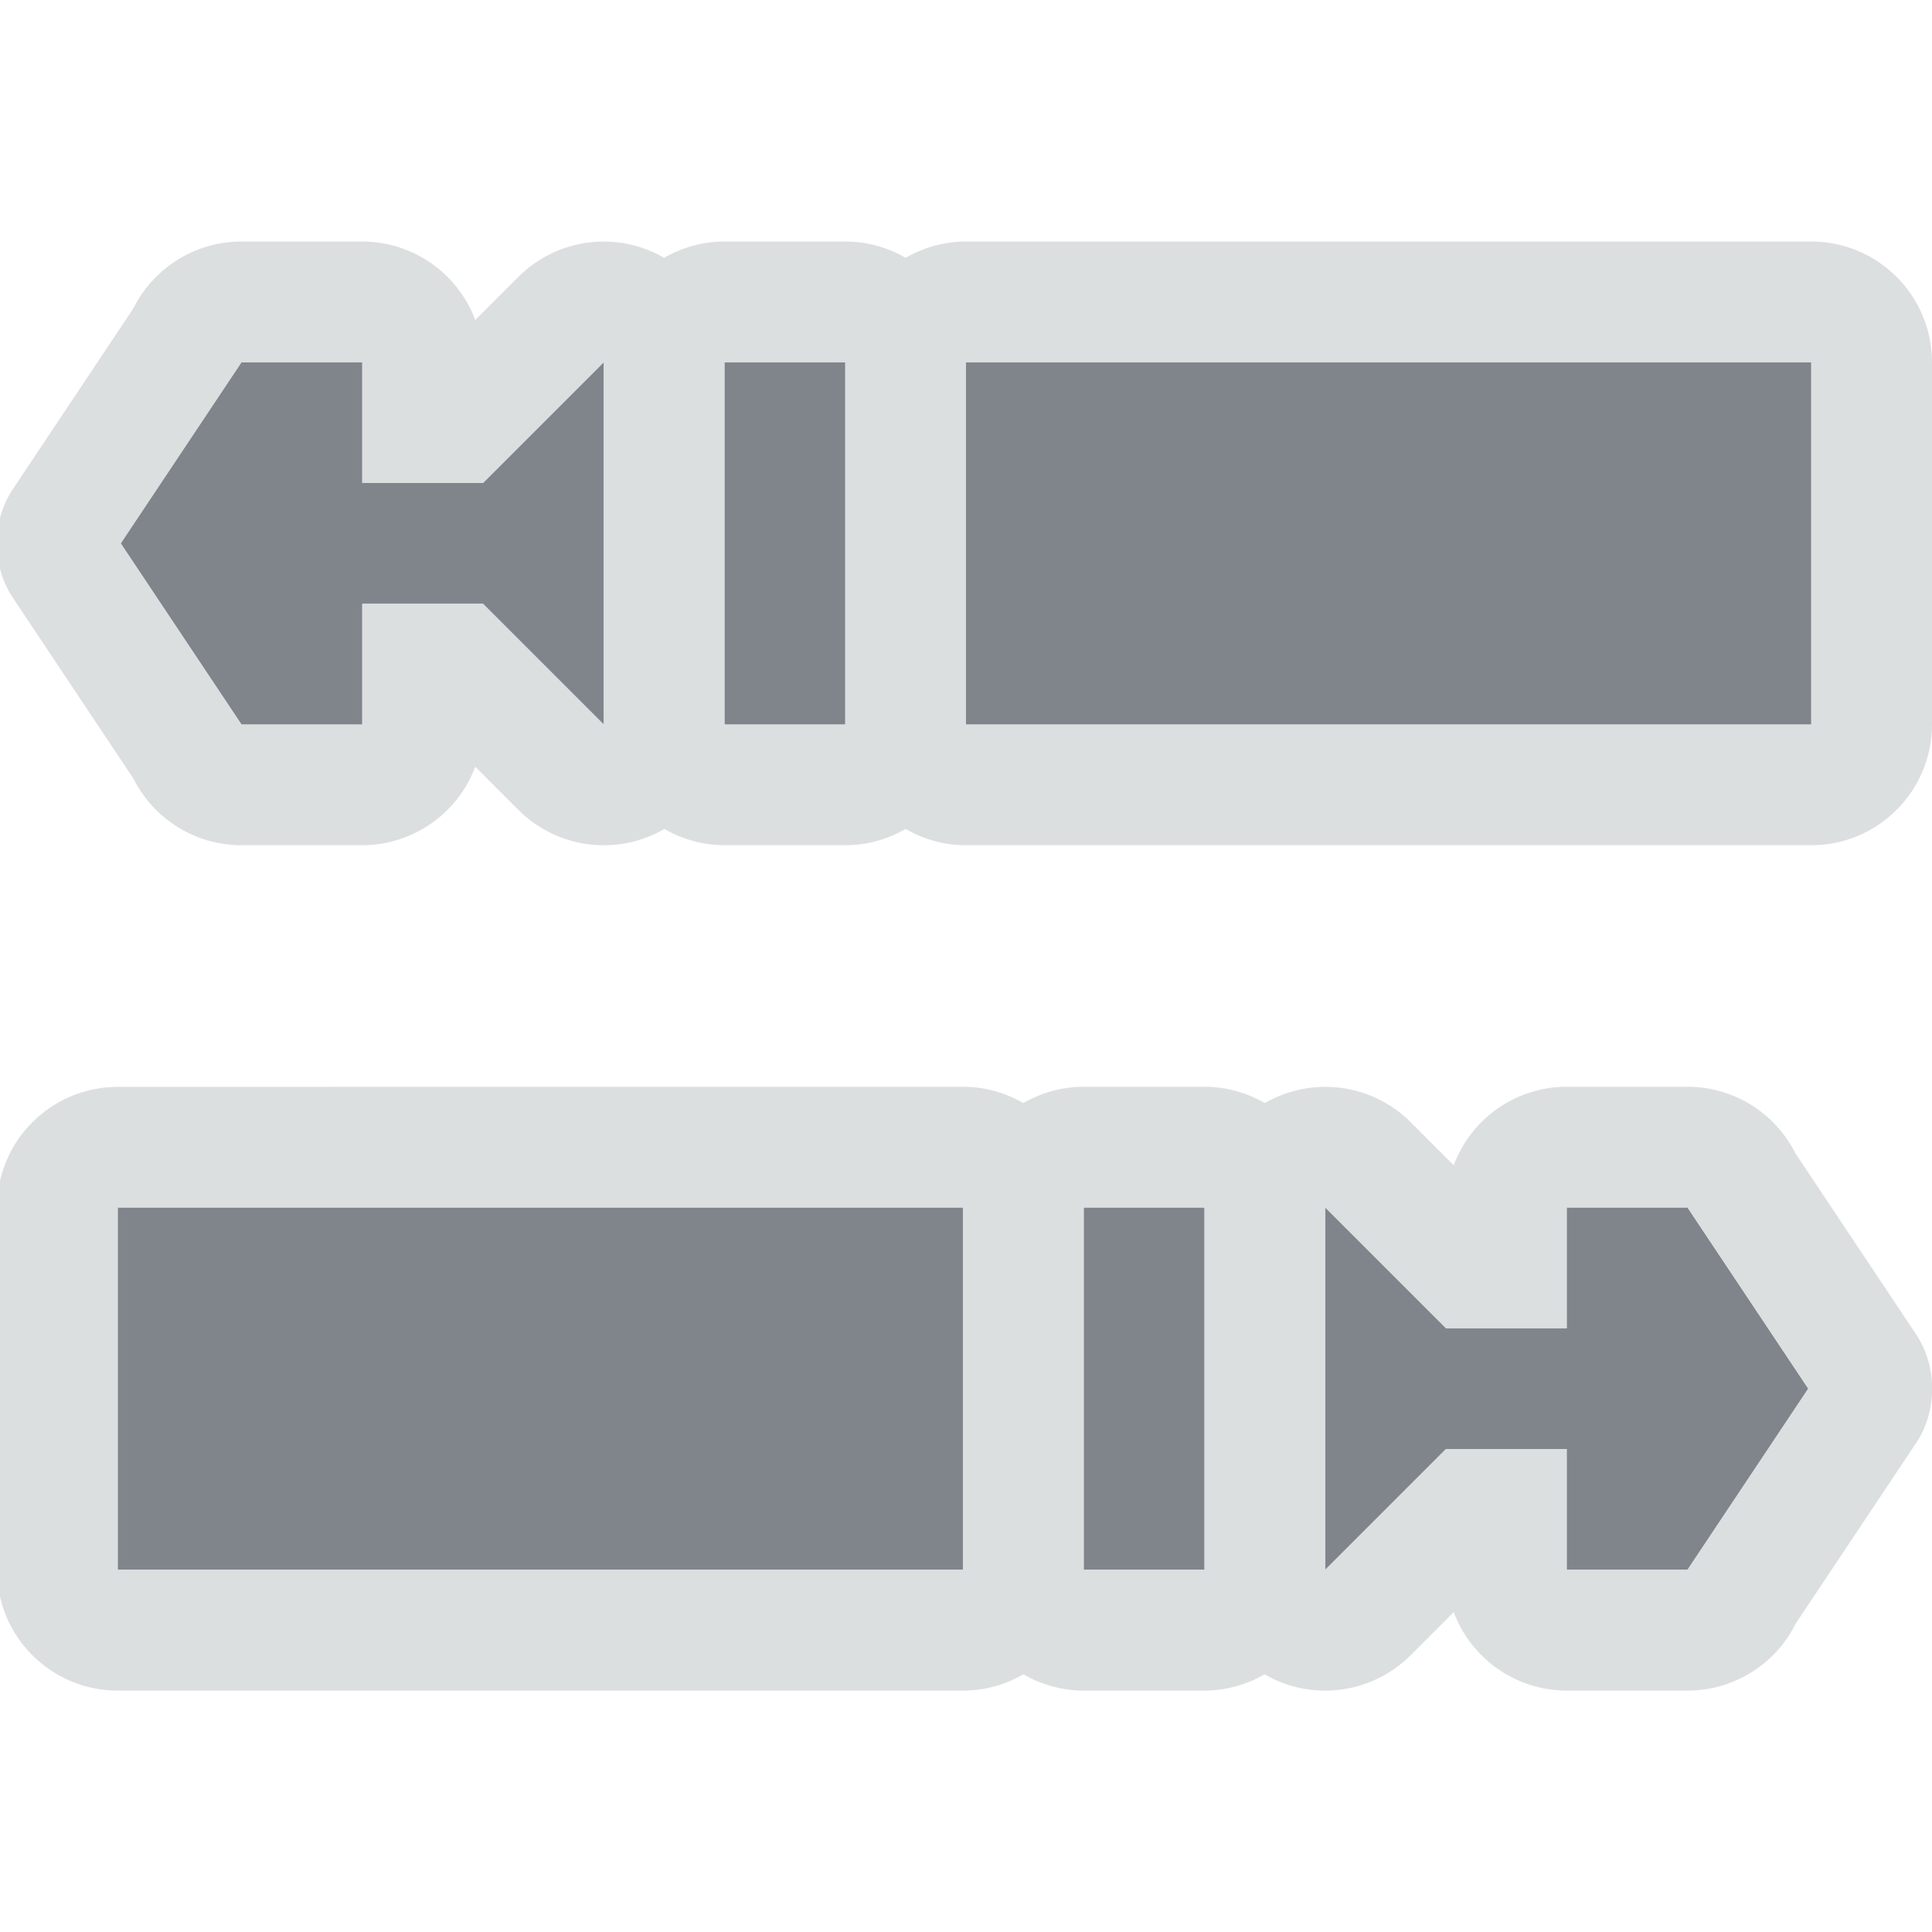 <?xml version="1.0" encoding="UTF-8" standalone="no"?>
<!-- Created with Inkscape (http://www.inkscape.org/) -->

<svg
   xmlns:dc="http://purl.org/dc/elements/1.1/"
   xmlns:cc="http://creativecommons.org/ns#"
   xmlns:rdf="http://www.w3.org/1999/02/22-rdf-syntax-ns#"
   xmlns:svg="http://www.w3.org/2000/svg"
   xmlns="http://www.w3.org/2000/svg"
   xmlns:sodipodi="http://sodipodi.sourceforge.net/DTD/sodipodi-0.dtd"
   xmlns:inkscape="http://www.inkscape.org/namespaces/inkscape"
   version="1.1"
   width="16"
   height="16"
   id="svg2"
   inkscape:version="0.91+devel r"
   sodipodi:docname="p10-plug.svg">
  <sodipodi:namedview
     pagecolor="#ffffff"
     bordercolor="#666666"
     borderopacity="1"
     objecttolerance="10"
     gridtolerance="10"
     guidetolerance="10"
     inkscape:pageopacity="0"
     inkscape:pageshadow="2"
     inkscape:window-width="1920"
     inkscape:window-height="1033"
     id="namedview6"
     showgrid="true"
     inkscape:zoom="41.7193"
     inkscape:cx="11.661273"
     inkscape:cy="8.7305037"
     inkscape:window-x="-10"
     inkscape:window-y="25"
     inkscape:window-maximized="1"
     inkscape:current-layer="svg2"
     inkscape:snap-global="true"
     inkscape:snap-bbox="true"
     inkscape:bbox-paths="true"
     inkscape:bbox-nodes="true"
     inkscape:snap-bbox-edge-midpoints="true"
     inkscape:snap-bbox-midpoints="true"
     inkscape:object-paths="true"
     inkscape:snap-intersection-paths="true"
     inkscape:object-nodes="true"
     inkscape:snap-smooth-nodes="true"
     inkscape:snap-midpoints="true">
    <inkscape:grid
       type="xygrid"
       id="grid2982"
       empspacing="5"
       visible="true"
       enabled="true"
       snapvisiblegridlinesonly="true" />
  </sodipodi:namedview>
  <defs
     id="defs4" />
  <path
     id="path4511"
     d="m 11,3 -1,0 -2,0 0,3 2,0 1,0 4,0 0,-3 z M 2,3 1,4.5 2,6 3,6 3,5 4,5 5,6 5,3 4,4 3,4 3,3 Z M 6,3 6,6 7,6 7,3 Z"
     style="color:#000000;display:inline;overflow:visible;visibility:visible;opacity:1;fill:#434a55;fill-opacity:0.675;fill-rule:nonzero;stroke:none;stroke-width:1;stroke-linecap:butt;stroke-linejoin:miter;stroke-miterlimit:4;stroke-dasharray:none;stroke-dashoffset:0;stroke-opacity:1;marker:none;enable-background:accumulate"
     inkscape:connector-curvature="0"
     sodipodi:nodetypes="cccccccccccccccccccccccccc" />
  <path
     sodipodi:nodetypes="cccccccccccccccccccccccccc"
     inkscape:connector-curvature="0"
     style="color:#000000;display:inline;overflow:visible;visibility:visible;opacity:1;fill:#434a55;fill-opacity:0.675;fill-rule:nonzero;stroke:none;stroke-width:1;stroke-linecap:butt;stroke-linejoin:miter;stroke-miterlimit:4;stroke-dasharray:none;stroke-dashoffset:0;stroke-opacity:1;marker:none;enable-background:accumulate"
     d="m 4.975,10 1,0 2,0 0,3 -2,0 -1,0 -4,0 0,-3 z m 9,0 1,1.5 -1,1.5 -1,0 0,-1 -1,0 -1,1 0,-3 1,1 1,0 0,-1 z m -4,0 0,3 -1,0 0,-3 z"
     id="path4294" />
  <path
     style="color:#000000;font-style:normal;font-variant:normal;font-weight:normal;font-stretch:normal;font-size:medium;line-height:normal;font-family:sans-serif;text-indent:0;text-align:start;text-decoration:none;text-decoration-line:none;text-decoration-style:solid;text-decoration-color:#000000;letter-spacing:normal;word-spacing:normal;text-transform:none;direction:ltr;block-progression:tb;writing-mode:lr-tb;baseline-shift:baseline;text-anchor:start;white-space:normal;shape-padding:0;clip-rule:nonzero;display:inline;overflow:visible;visibility:visible;opacity:1;isolation:auto;mix-blend-mode:normal;color-interpolation:sRGB;color-interpolation-filters:linearRGB;solid-color:#000000;solid-opacity:1;fill:#d1d4d6;fill-opacity:0.743;fill-rule:nonzero;stroke:none;stroke-width:2;stroke-linecap:butt;stroke-linejoin:miter;stroke-miterlimit:4;stroke-dasharray:none;stroke-dashoffset:0;stroke-opacity:1;marker:none;color-rendering:auto;image-rendering:auto;shape-rendering:auto;text-rendering:auto;enable-background:accumulate"
     d="M 8,2 C 7.824,2 7.652,2.047 7.5,2.135 7.348,2.047 7.176,2 7,2 L 6,2 C 5.824,2 5.652,2.047 5.5,2.135 5.108,1.908 4.613,1.973 4.293,2.293 L 3.936,2.65 C 3.79,2.26 3.417,2.001 3,2 L 2,2 C 1.621,2 1.275,2.214 1.105,2.553 l -1,1.5 c -0.175,0.262 -0.175,0.633 0,0.895 l 1,1.5 C 1.275,6.786 1.621,7 2,7 L 3,7 C 3.417,6.999 3.79,6.74 3.936,6.35 L 4.293,6.707 C 4.614,7.028 5.11,7.093 5.502,6.865 5.653,6.953 5.825,6.999 6,7 L 7,7 C 7.176,7 7.348,6.953 7.5,6.865 7.652,6.953 7.824,7 8,7 l 7,0 c 0.552,-5.52e-5 1,-0.448 1,-1 L 16,3 C 16,2.448 15.552,2 15,2 Z m 3,1 4,0 0,3 -4,0 -1,0 -2,0 0,-3 2,0 z M 2,3 3,3 3,4 4,4 5,3 5,6 4,5 3,5 3,6 2,6 1,4.5 Z M 6,3 7,3 7,6 6,6 Z"
     id="path4513"
     inkscape:connector-curvature="0"
     sodipodi:nodetypes="ccccccccccssccccccccccccccccccccccccccccccccccccccccc" />
  <path
     sodipodi:nodetypes="ccccccccccssccccccccccccccccccccccccccccccccccccccccc"
     inkscape:connector-curvature="0"
     id="path4296"
     d="m 7.975,9 c 0.176,2.45e-4 0.348,0.047 0.5,0.135 0.152,-0.088 0.324,-0.135 0.5,-0.135 l 1,0 c 0.176,2.45e-4 0.348,0.047 0.5,0.135 0.392,-0.226 0.887,-0.162 1.207,0.158 l 0.357,0.357 c 0.146,-0.391 0.519,-0.65 0.936,-0.65 l 1,0 c 0.379,-2.6e-5 0.725,0.214 0.895,0.553 l 1,1.5 c 0.175,0.262 0.175,0.633 0,0.895 l -1,1.5 c -0.169,0.339 -0.516,0.553 -0.895,0.553 l -1,0 c -0.417,-5.91e-4 -0.79,-0.26 -0.936,-0.65 l -0.357,0.357 c -0.321,0.321 -0.817,0.386 -1.209,0.158 -0.151,0.088 -0.323,0.134 -0.498,0.135 l -1,0 c -0.176,-2.45e-4 -0.348,-0.047 -0.5,-0.135 -0.152,0.088 -0.324,0.135 -0.5,0.135 l -7,0 c -0.552,-5.5e-5 -1,-0.448 -1,-1 l 0,-3 c 5.5e-5,-0.552 0.448,-1 1,-1 z m -3,1 -4,0 0,3 4,0 1,0 2,0 0,-3 -2,0 z m 9,0 -1,0 0,1 -1,0 -1,-1 0,3 1,-1 1,0 0,1 1,0 1,-1.5 z m -4,0 -1,0 0,3 1,0 z"
     style="color:#000000;font-style:normal;font-variant:normal;font-weight:normal;font-stretch:normal;font-size:medium;line-height:normal;font-family:sans-serif;text-indent:0;text-align:start;text-decoration:none;text-decoration-line:none;text-decoration-style:solid;text-decoration-color:#000000;letter-spacing:normal;word-spacing:normal;text-transform:none;direction:ltr;block-progression:tb;writing-mode:lr-tb;baseline-shift:baseline;text-anchor:start;white-space:normal;shape-padding:0;clip-rule:nonzero;display:inline;overflow:visible;visibility:visible;opacity:1;isolation:auto;mix-blend-mode:normal;color-interpolation:sRGB;color-interpolation-filters:linearRGB;solid-color:#000000;solid-opacity:1;fill:#d1d4d6;fill-opacity:0.743;fill-rule:nonzero;stroke:none;stroke-width:2;stroke-linecap:butt;stroke-linejoin:miter;stroke-miterlimit:4;stroke-dasharray:none;stroke-dashoffset:0;stroke-opacity:1;marker:none;color-rendering:auto;image-rendering:auto;shape-rendering:auto;text-rendering:auto;enable-background:accumulate" />
</svg>
